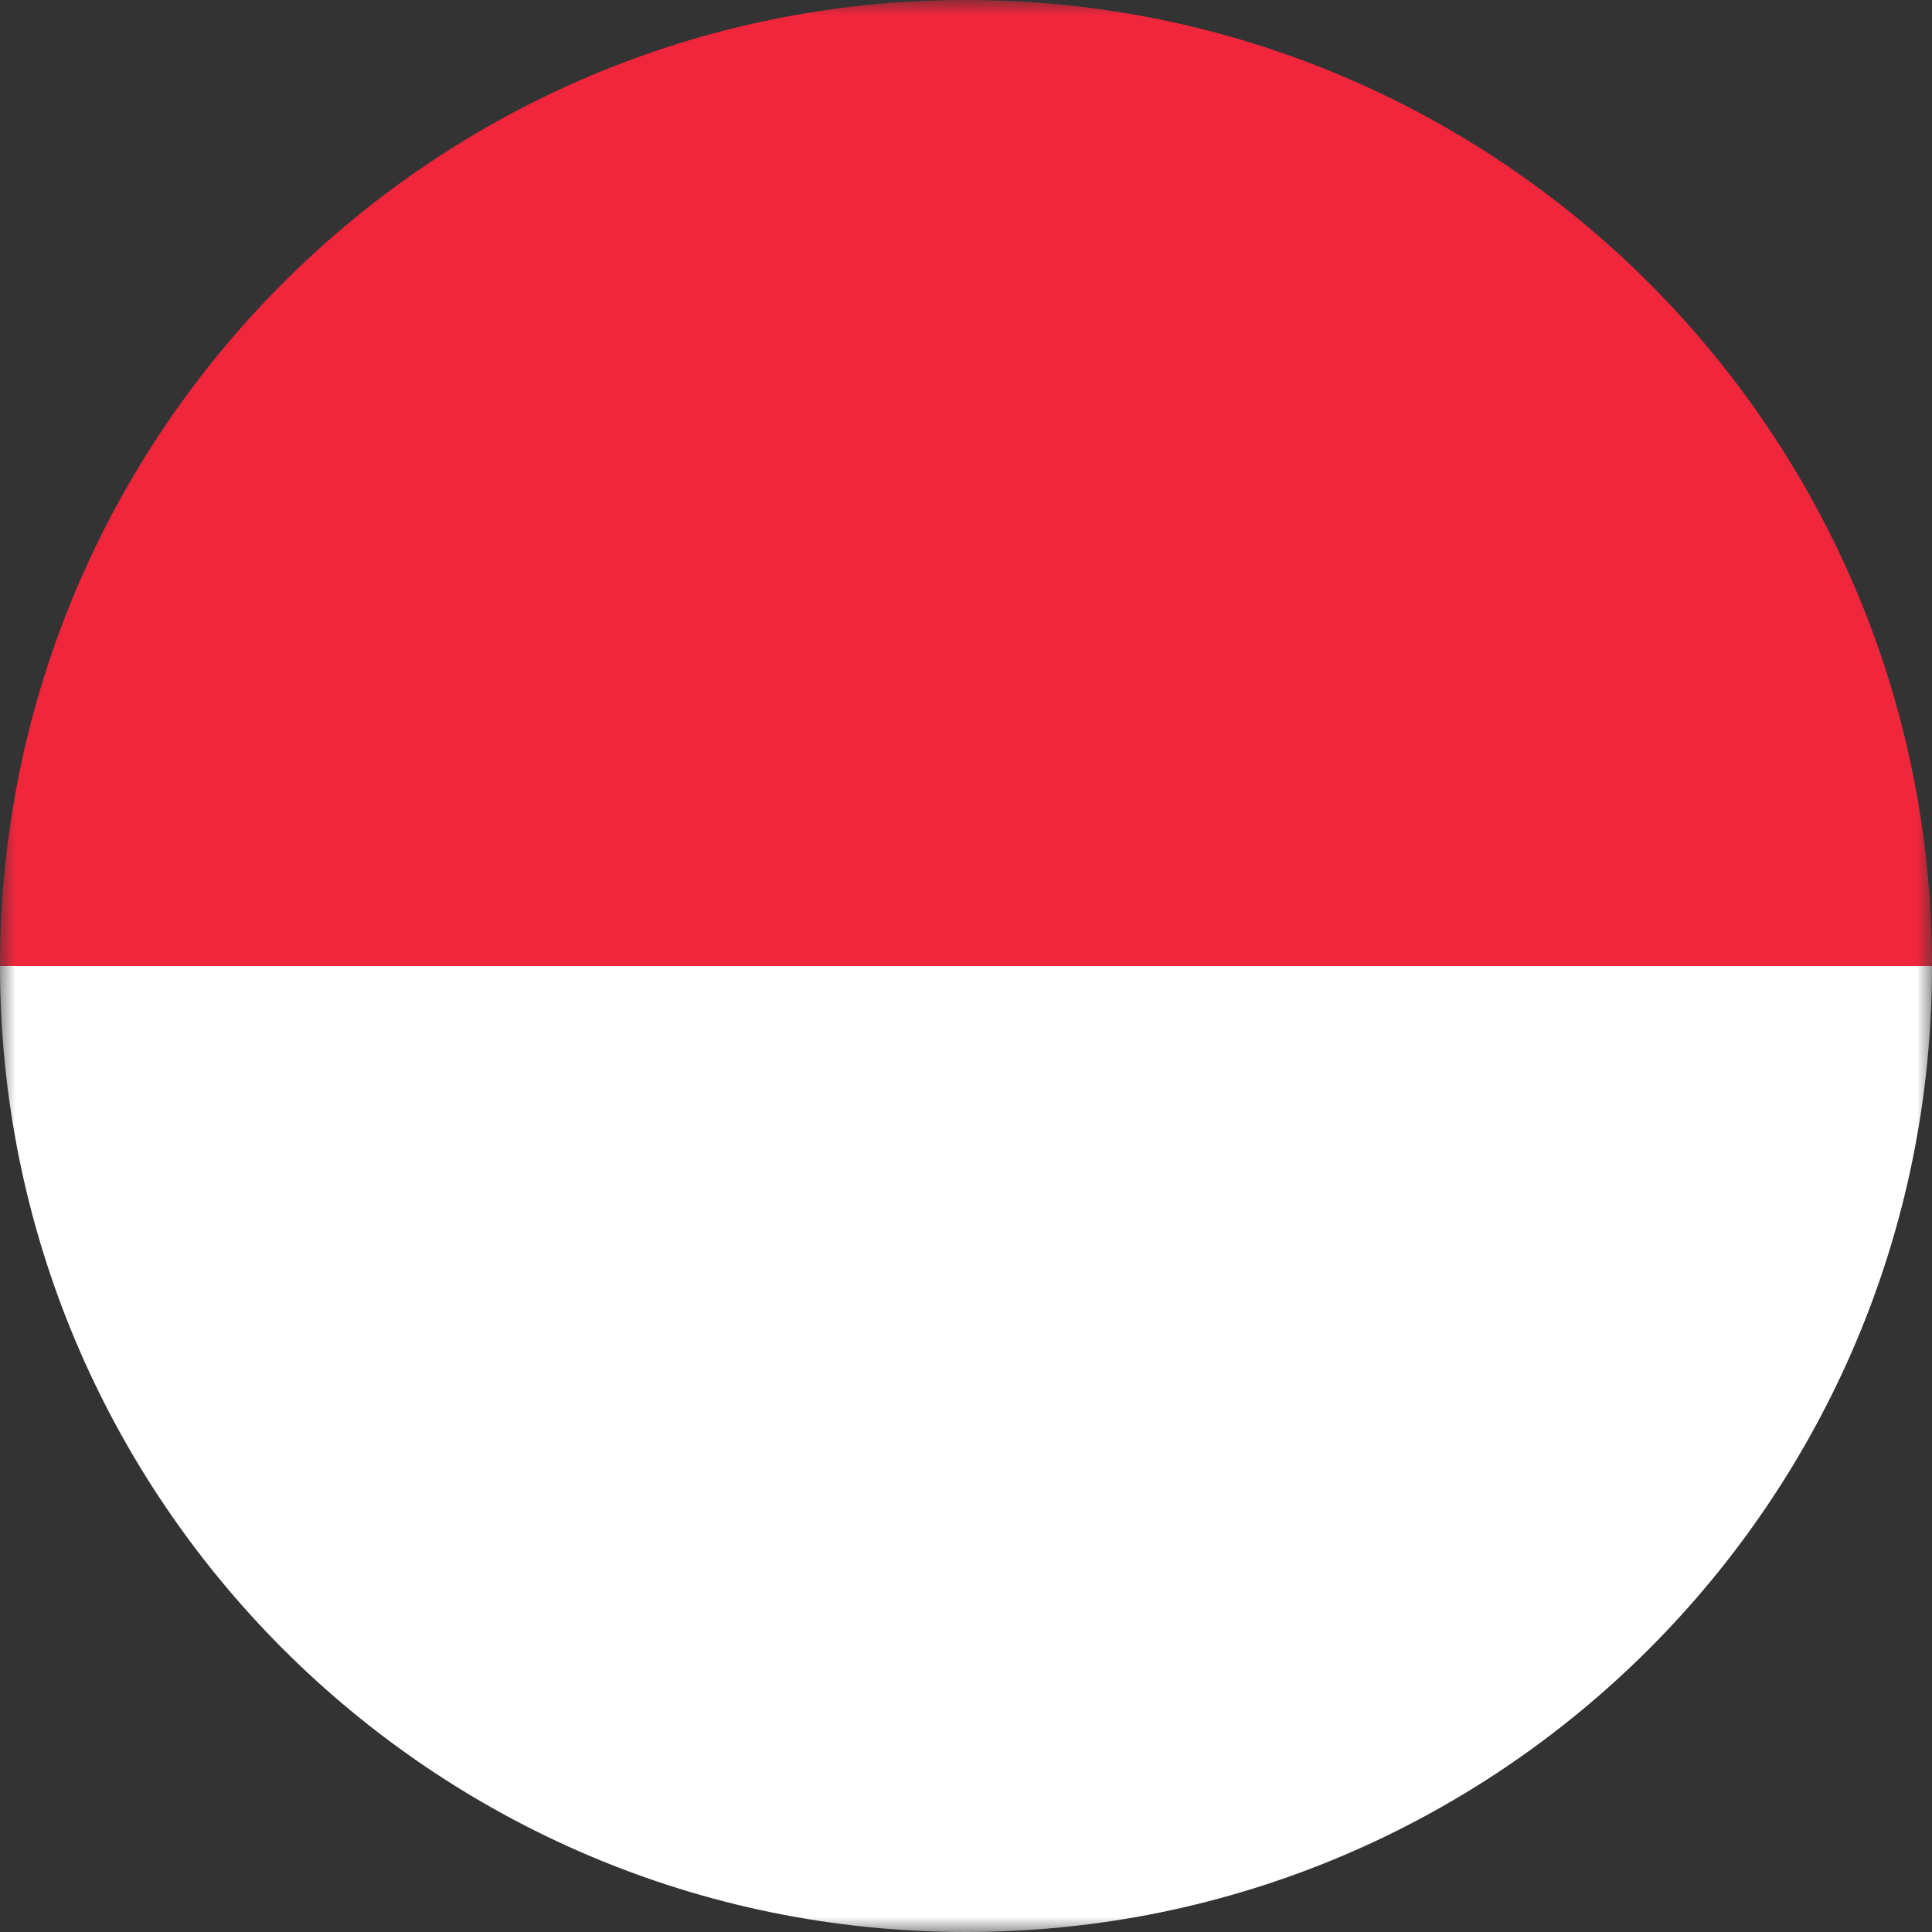 <svg width="64" height="64" viewBox="0 0 64 64" fill="none" xmlns="http://www.w3.org/2000/svg">
<rect x="0" y="0" width="64" height="64" fill="#333333" stroke="none"/>
<g clip-path="url(#clip0_3_1461)">
<mask id="mask0_3_1461" style="mask-type:luminance" maskUnits="userSpaceOnUse" x="0" y="0" width="64" height="64">
<path d="M64 0H0V64H64V0Z" fill="white"/>
</mask>
<g mask="url(#mask0_3_1461)">
<path d="M0 32H64C64 14.333 49.667 0 32 0C14.333 0 0 14.333 0 32Z" fill="#F0263C"/>
<path d="M64 32H0C0 49.667 14.333 64 32 64C49.667 64 64 49.667 64 32Z" fill="white"/>
</g>
</g>
<defs>
<clipPath id="clip0_3_1461">
<rect width="64" height="64" fill="white"/>
</clipPath>
</defs>
</svg>
